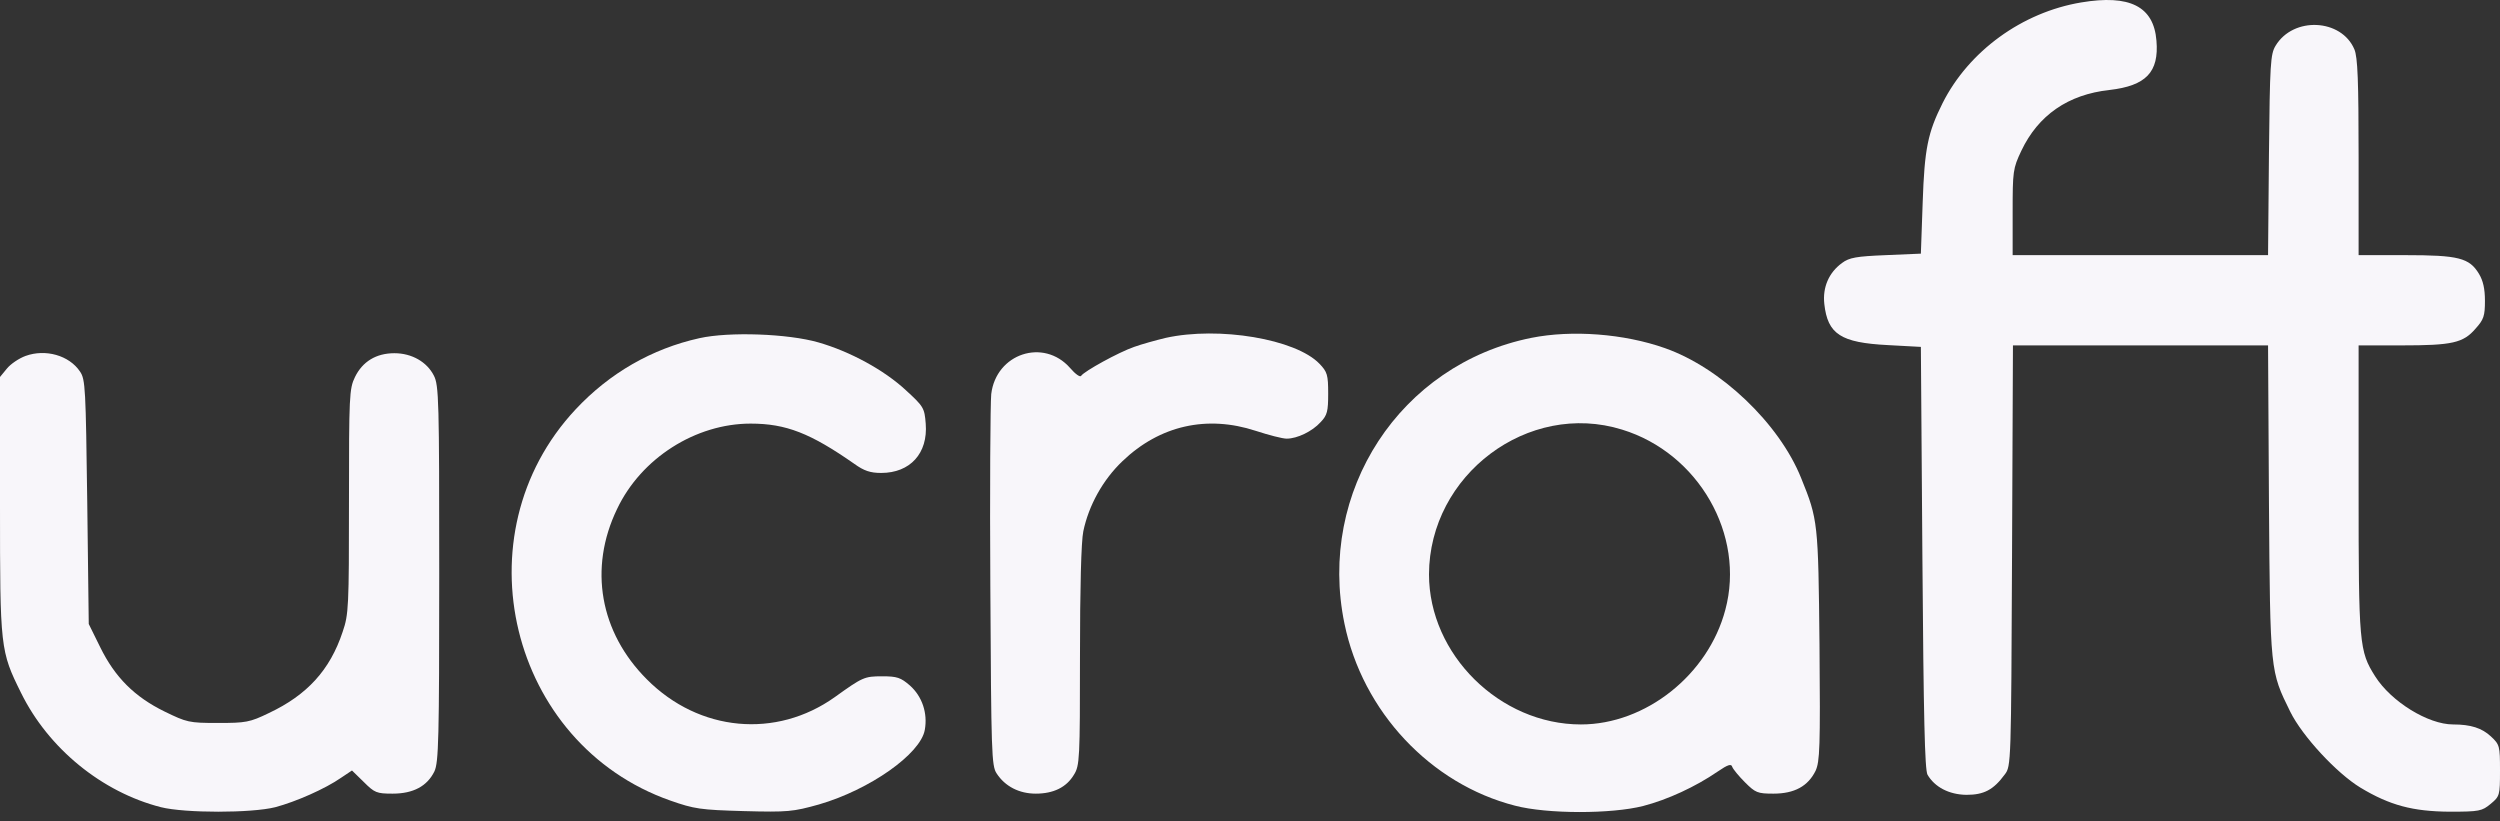 <svg width="140" height="46" viewBox="0 0 140 46" fill="none" xmlns="http://www.w3.org/2000/svg">
<rect x="0" y="0" width="140" height="46" fill="#333333" stroke="none"/>
<path d="M116.549 0.136C113.23 0.692 110.248 2.866 108.782 5.78C107.957 7.431 107.772 8.324 107.67 11.34L107.569 14.204L105.598 14.288C103.964 14.355 103.56 14.423 103.155 14.726C102.414 15.265 102.06 16.09 102.161 17.017C102.347 18.719 103.088 19.19 105.716 19.325L107.569 19.426L107.654 31.219C107.721 40.199 107.788 43.096 107.94 43.383C108.344 44.073 109.136 44.495 110.113 44.511C111.09 44.511 111.629 44.242 112.27 43.366C112.623 42.911 112.623 42.726 112.674 31.118L112.725 19.342H119.868H127.011L127.061 28.052C127.129 37.672 127.129 37.57 128.257 39.862C128.931 41.226 130.852 43.298 132.183 44.107C133.834 45.101 135.114 45.438 137.17 45.455C138.854 45.455 138.989 45.421 139.478 45.017C139.983 44.596 140 44.545 140 43.147C140 41.782 139.983 41.698 139.494 41.243C138.989 40.771 138.366 40.569 137.372 40.569C135.973 40.569 133.901 39.289 133.008 37.874C132.115 36.459 132.082 36.088 132.082 27.395V19.342H134.491C137.321 19.342 137.945 19.207 138.635 18.399C139.09 17.893 139.157 17.691 139.157 16.849C139.157 16.175 139.056 15.72 138.821 15.332C138.281 14.44 137.675 14.288 134.693 14.288H132.082V8.813C132.082 4.517 132.031 3.203 131.846 2.765C131.121 1.046 128.426 0.911 127.432 2.562C127.146 3.034 127.112 3.556 127.061 8.678L127.011 14.288H119.851H112.708V11.879C112.708 9.588 112.725 9.436 113.196 8.442C114.14 6.454 115.808 5.292 118.132 5.039C120.171 4.803 120.912 4.045 120.761 2.276C120.609 0.355 119.261 -0.318 116.549 0.136Z" fill="#F8F6FA"/>
<path d="M39.171 18.937C36.509 19.527 34.134 20.892 32.23 22.93C25.676 29.939 28.523 41.664 37.537 44.831C38.884 45.303 39.221 45.353 41.647 45.421C44.124 45.488 44.41 45.455 45.859 45.05C48.706 44.225 51.553 42.22 51.789 40.872C51.958 39.929 51.638 39.002 50.964 38.396C50.441 37.941 50.239 37.873 49.397 37.873C48.403 37.873 48.302 37.924 46.752 39.036C43.467 41.378 39.154 40.99 36.223 38.042C33.594 35.414 32.954 31.825 34.555 28.506C35.903 25.659 38.952 23.722 42.035 23.722C44.023 23.722 45.387 24.261 47.847 25.979C48.386 26.367 48.74 26.485 49.346 26.485C50.964 26.485 51.974 25.39 51.84 23.722C51.772 22.846 51.722 22.762 50.728 21.852C49.515 20.723 47.594 19.679 45.825 19.173C44.124 18.685 40.839 18.567 39.171 18.937Z" fill="#F8F6FA"/>
<path d="M65.281 18.921C64.725 19.055 63.933 19.274 63.512 19.426C62.636 19.729 60.715 20.791 60.547 21.043C60.496 21.144 60.227 20.959 59.923 20.605C58.441 18.921 55.779 19.797 55.509 22.071C55.459 22.56 55.425 27.445 55.459 32.904C55.509 42.169 55.526 42.894 55.813 43.315C56.284 44.039 57.076 44.444 58.003 44.444C58.997 44.444 59.721 44.09 60.142 43.383C60.462 42.877 60.479 42.49 60.479 36.745C60.479 32.954 60.547 30.309 60.665 29.753C60.968 28.304 61.76 26.872 62.855 25.828C64.944 23.823 67.589 23.233 70.318 24.126C71.042 24.362 71.817 24.564 72.053 24.564C72.643 24.564 73.485 24.16 73.957 23.638C74.328 23.25 74.378 23.031 74.378 22.037C74.378 20.993 74.328 20.824 73.889 20.369C72.559 18.988 68.263 18.264 65.281 18.921Z" fill="#F8F6FA"/>
<path d="M85.752 18.921C78.407 20.403 73.757 27.513 75.29 34.925C76.301 39.845 80.108 43.905 84.842 45.118C86.645 45.59 90.234 45.59 92.019 45.135C93.384 44.781 94.951 44.057 96.18 43.214C96.77 42.81 96.955 42.759 97.006 42.945C97.056 43.08 97.377 43.467 97.713 43.804C98.303 44.394 98.421 44.444 99.314 44.444C100.493 44.444 101.251 44.023 101.673 43.164C101.908 42.641 101.942 41.883 101.892 36.139C101.824 29.248 101.807 29.096 100.864 26.772C99.634 23.705 96.349 20.589 93.232 19.494C90.941 18.685 88.026 18.466 85.752 18.921ZM90.84 24.059C95.119 25.373 97.747 29.956 96.618 34.151C95.658 37.789 92.154 40.569 88.532 40.569C83.983 40.569 80.024 36.644 80.024 32.163C80.041 26.586 85.584 22.425 90.84 24.059Z" fill="#F8F6FA"/>
<path d="M1.432 19.932C1.061 20.067 0.59 20.387 0.387 20.64L0 21.111V28.271C0 36.307 0.017 36.459 1.179 38.801C2.712 41.917 5.711 44.36 9.013 45.203C10.361 45.54 14.084 45.54 15.415 45.203C16.561 44.899 18.212 44.175 19.105 43.552L19.711 43.147L20.368 43.788C20.974 44.394 21.092 44.444 21.985 44.444C23.148 44.444 23.923 44.023 24.327 43.198C24.563 42.692 24.597 41.412 24.597 32.112C24.597 22.459 24.58 21.566 24.293 21.027C23.906 20.269 23.064 19.78 22.086 19.78C21.059 19.78 20.301 20.252 19.88 21.111C19.559 21.768 19.543 22.173 19.543 28.069C19.543 33.983 19.526 34.404 19.189 35.381C18.481 37.52 17.201 38.919 15.061 39.929C13.983 40.452 13.764 40.486 12.197 40.486C10.58 40.486 10.462 40.452 9.215 39.845C7.531 39.02 6.436 37.925 5.61 36.24L4.97 34.943L4.886 28.12C4.801 21.752 4.785 21.246 4.481 20.808C3.875 19.898 2.544 19.528 1.432 19.932Z" fill="#F8F6FA"/>
</svg>

